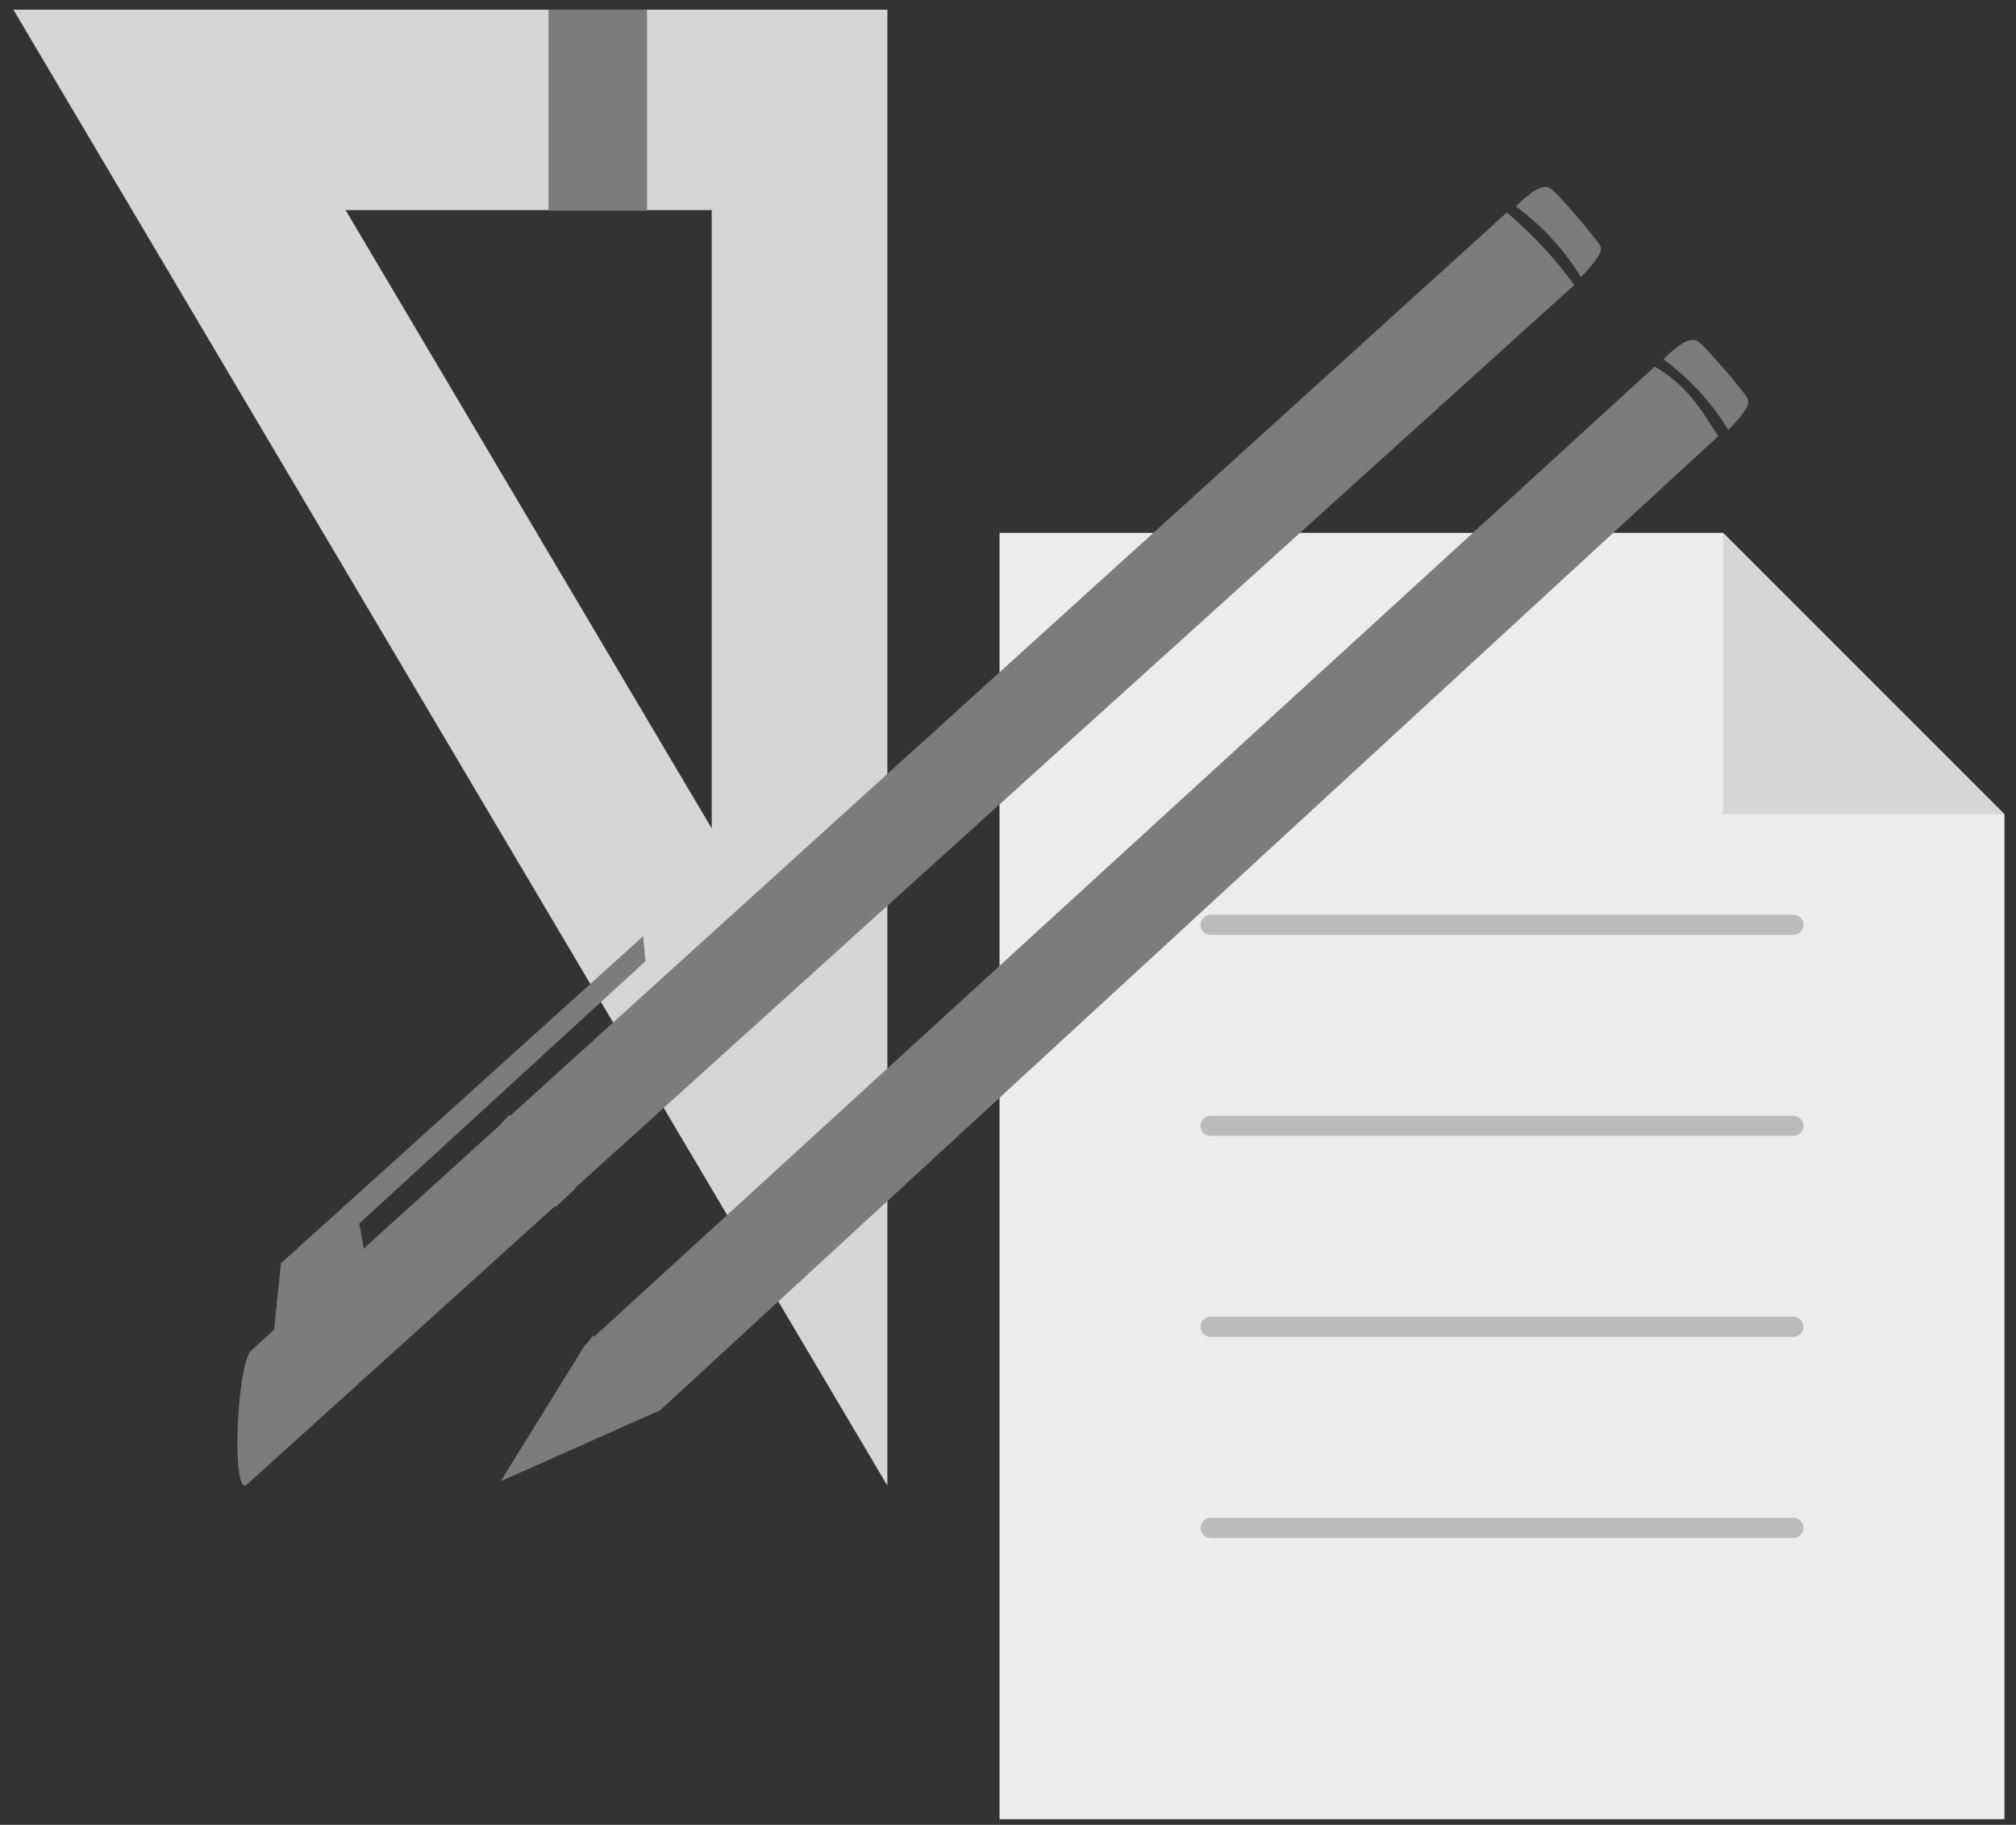 <?xml version="1.0" encoding="UTF-8" standalone="no"?><!DOCTYPE svg PUBLIC "-//W3C//DTD SVG 1.1//EN" "http://www.w3.org/Graphics/SVG/1.1/DTD/svg11.dtd"><svg width="100%" height="100%" viewBox="0 0 137 124" version="1.1" xmlns="http://www.w3.org/2000/svg" xmlns:xlink="http://www.w3.org/1999/xlink" xml:space="preserve" xmlns:serif="http://www.serif.com/" style="fill-rule:evenodd;clip-rule:evenodd;stroke-linejoin:round;stroke-miterlimit:1.414;"><rect x="0" y="0" width="137" height="124" fill="#333333" stroke="none"/><g id="station"><g><path d="M60.302,100.95l0,-100.292l-59.391,0l59.391,100.292Zm-11.937,-44.659l-24.879,-42.013l24.879,0l0,42.013Z" style="fill:#d6d6d6;fill-rule:nonzero;"/><rect x="37.275" y="0.658" width="6.697" height="13.663" style="fill:#7c7c7c;"/></g><g><path d="M136.216,123.623l0,-68.291l-19.122,-19.122l-49.17,0l0,87.413l68.292,0Z" style="fill:#ececec;fill-rule:nonzero;"/><path d="M136.216,55.332l-19.122,-19.122l0,19.122l19.122,0Z" style="fill:#d6d6d6;fill-rule:nonzero;"/><path d="M82.265,63.527l39.61,0c0.377,0 0.683,-0.306 0.683,-0.683c0,-0.377 -0.306,-0.683 -0.683,-0.683l-39.61,0c-0.376,0 -0.682,0.306 -0.682,0.683c0,0.377 0.3,0.683 0.682,0.683Zm39.61,12.292l-39.61,0c-0.376,0 -0.682,0.306 -0.682,0.683c0,0.377 0.306,0.683 0.682,0.683l39.61,0c0.377,0 0.683,-0.306 0.683,-0.683c0,-0.377 -0.301,-0.683 -0.683,-0.683Zm0,13.659l-39.61,0c-0.376,0 -0.682,0.306 -0.682,0.683c0,0.377 0.306,0.683 0.682,0.683l39.61,0c0.377,0 0.683,-0.306 0.683,-0.683c0,-0.377 -0.301,-0.683 -0.683,-0.683Zm0,13.658l-39.61,0c-0.376,0 -0.682,0.306 -0.682,0.683c0,0.377 0.306,0.683 0.682,0.683l39.61,0c0.377,0 0.683,-0.306 0.683,-0.683c0,-0.377 -0.301,-0.683 -0.683,-0.683Z" style="fill:#bbb;fill-rule:nonzero;"/></g><g><path d="M39.759,91.394l72.681,-66.478c2.203,1.228 3.214,2.999 4.322,4.725l-71.905,66.19l-10.836,4.824l5.738,-9.261Z" style="fill:#7c7c7c;fill-rule:nonzero;"/><path d="M17.084,91.76l85.321,-77.326c1.68,1.459 3.249,3.067 4.57,4.936l-90.222,81.531c-1.033,0.784 -0.672,-8.232 0.329,-9.138l0.002,-0.003Z" style="fill:#7c7c7c;fill-rule:nonzero;"/><path d="M103.016,14.019c1.929,1.444 3.356,3.06 4.411,4.813c1.084,-1.124 1.565,-1.795 1.284,-2.175c-0.179,-0.38 -3.155,-3.925 -3.458,-3.904c-0.542,-0.205 -1.247,0.31 -2.237,1.266Z" style="fill:#7c7c7c;fill-rule:nonzero;"/><path d="M40.309,90.721c0.971,1.908 2.6,3.607 4.379,4.87l-1.614,0.726c-1.435,-1.041 -2.838,-2.52 -3.831,-4.066l1.066,-1.53Z" style="fill:#7c7c7c;fill-rule:nonzero;"/><path d="M34.625,75.748c0.712,2.452 2.119,4.209 4.476,5.016l-1.312,1.235c-1.98,-1.133 -3.618,-2.608 -4.167,-5.171l1.003,-1.08Z" style="fill:#7c7c7c;fill-rule:nonzero;"/><path d="M18.551,91.088l0.54,-5.248l24.619,-22.226l0.154,1.698l-19.448,17.827l0.386,2.161l-6.251,5.788Z" style="fill:#7c7c7c;fill-rule:nonzero;"/><path d="M113.039,24.409c1.929,1.444 3.356,3.06 4.411,4.813c1.084,-1.124 1.565,-1.795 1.285,-2.175c-0.179,-0.38 -3.156,-3.925 -3.458,-3.904c-0.543,-0.205 -1.247,0.31 -2.238,1.266Z" style="fill:#7c7c7c;fill-rule:nonzero;"/></g></g></svg>
